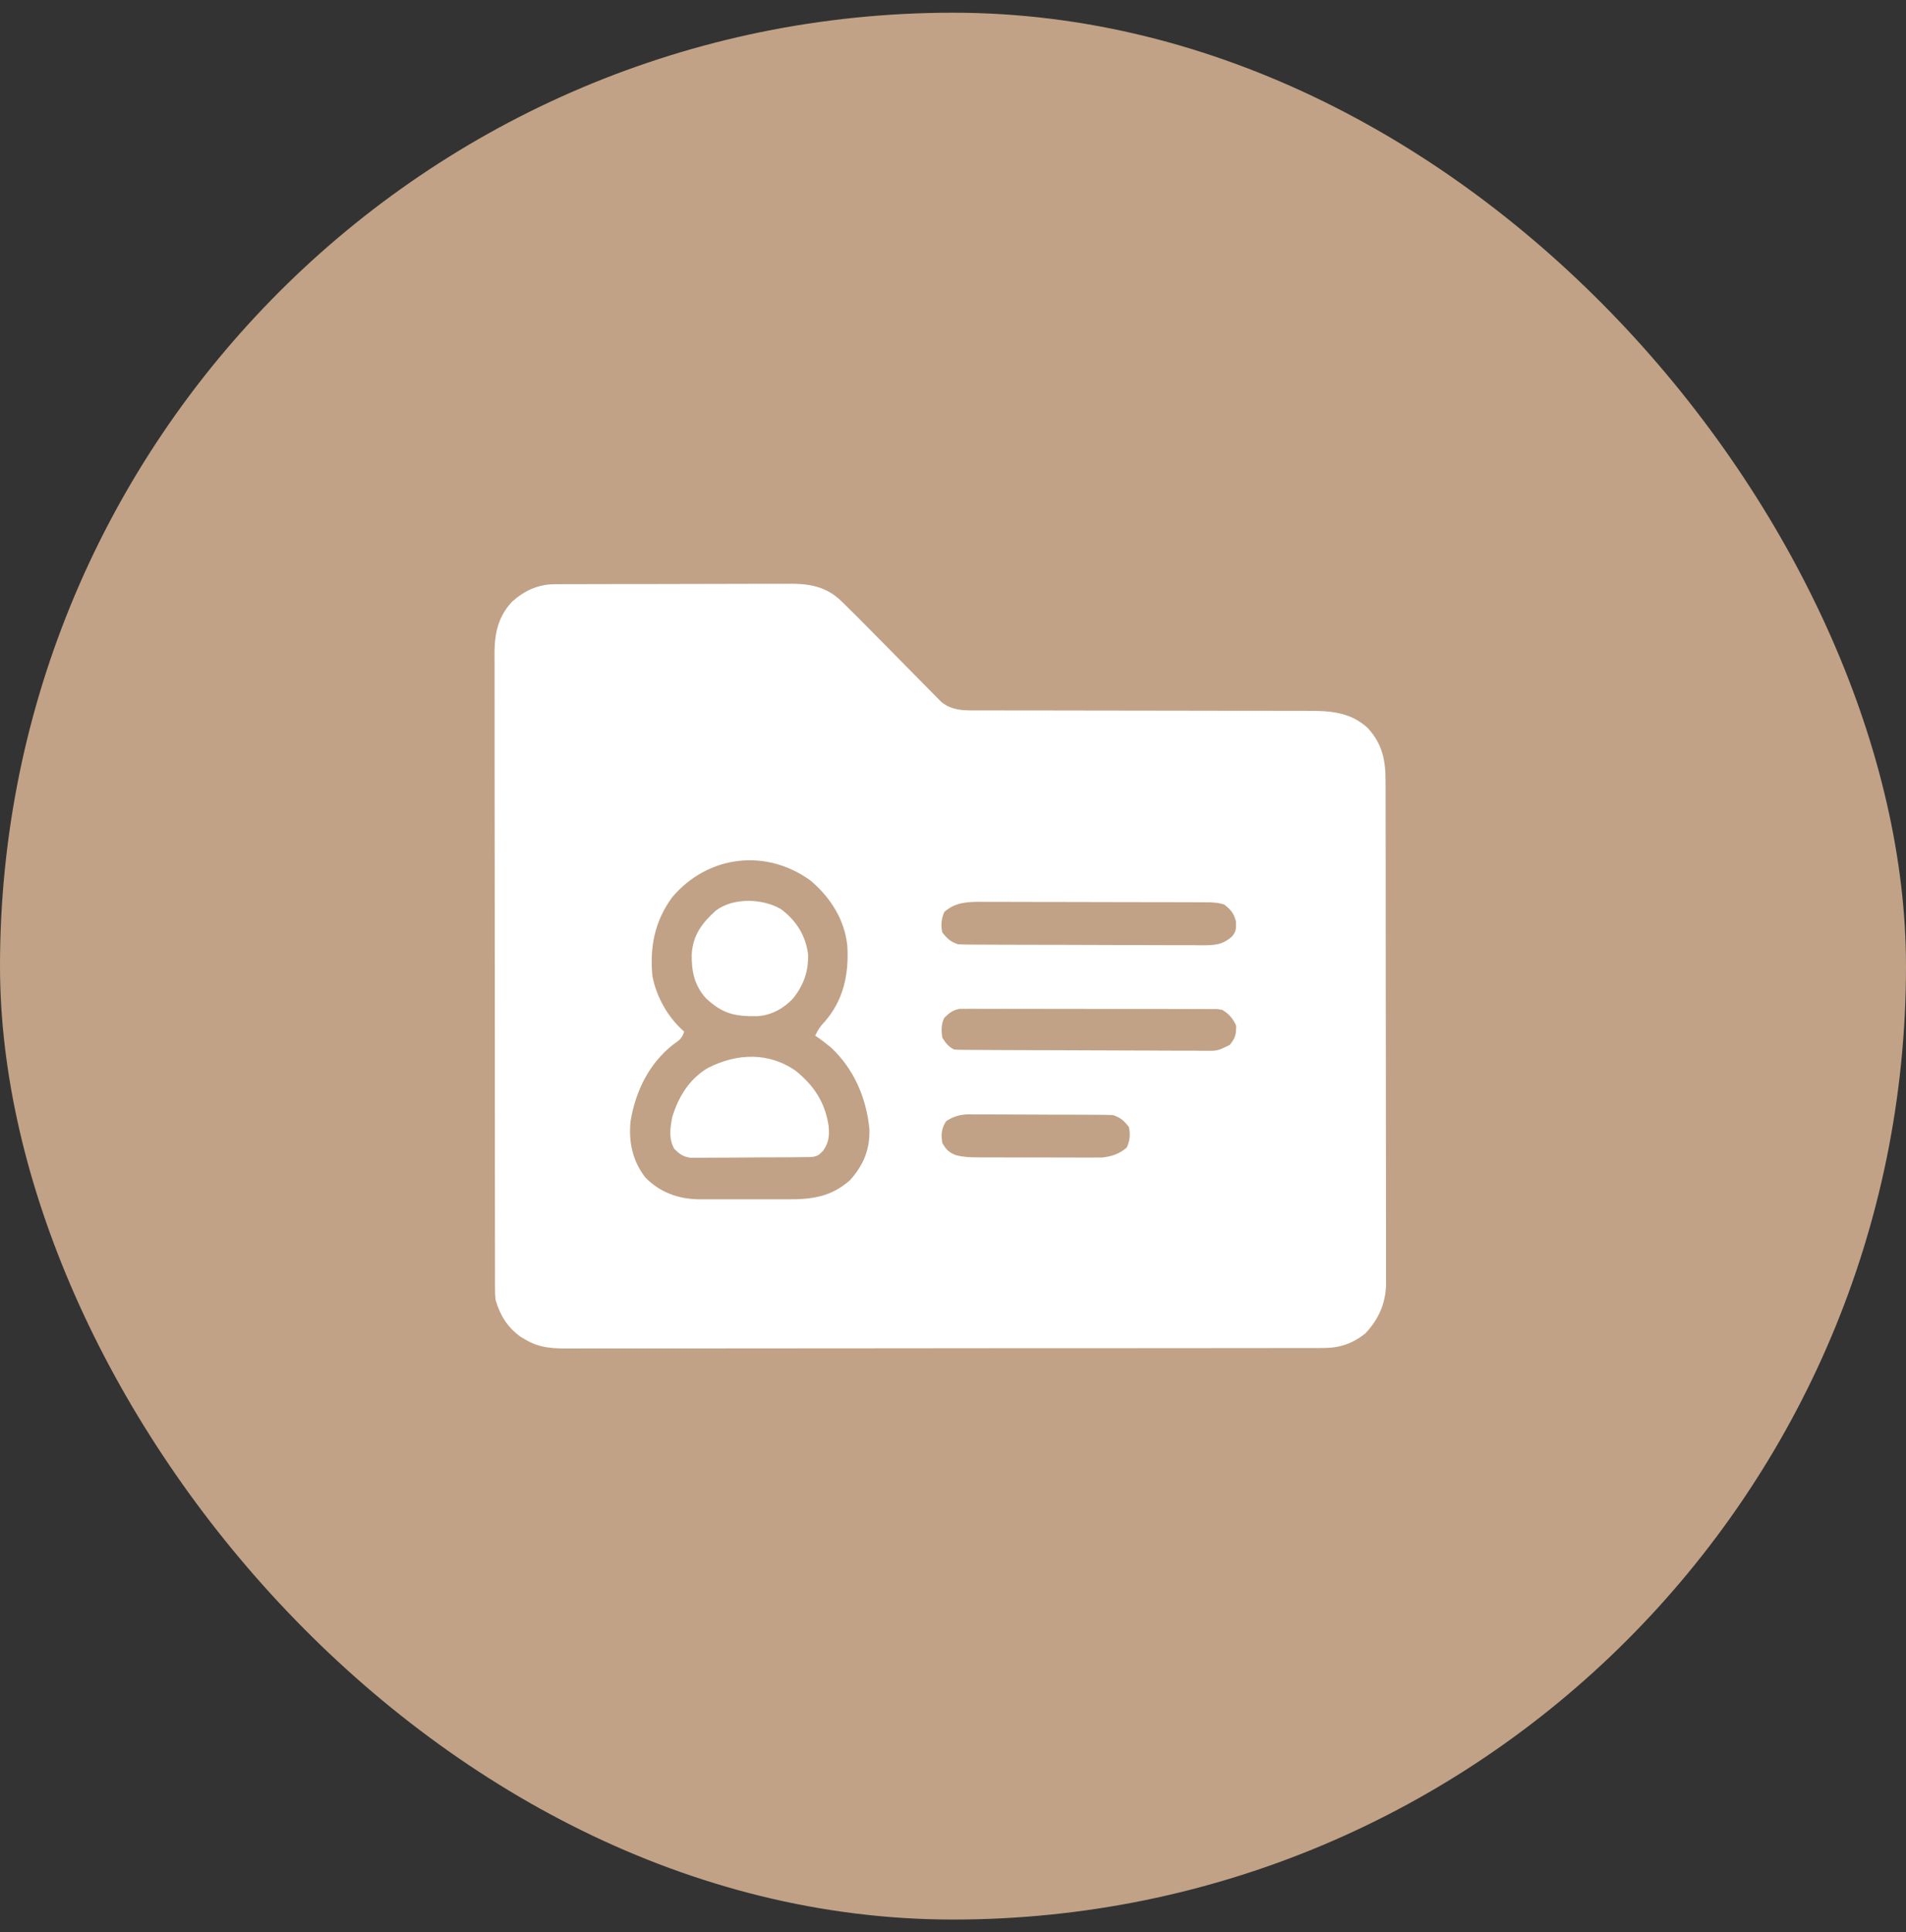 <svg width="75" height="76" viewBox="0 0 75 76" fill="none" xmlns="http://www.w3.org/2000/svg">
<rect x="0" y="0" width="75" height="76" fill="#333333" stroke="none"/>
<rect y="0.5" width="75" height="75" rx="37.5" fill="#C1A286"/>
<path d="M21.827 22.979C21.959 22.978 21.959 22.978 22.094 22.977C22.19 22.977 22.285 22.977 22.384 22.977C22.486 22.977 22.587 22.976 22.692 22.976C22.97 22.974 23.248 22.974 23.527 22.974C23.701 22.974 23.875 22.974 24.049 22.973C24.657 22.972 25.265 22.971 25.874 22.971C26.439 22.971 27.005 22.97 27.57 22.967C28.057 22.965 28.543 22.964 29.03 22.964C29.32 22.964 29.61 22.964 29.9 22.962C30.224 22.96 30.549 22.961 30.872 22.962C30.968 22.961 31.063 22.96 31.161 22.959C31.905 22.965 32.537 23.096 33.088 23.628C33.185 23.721 33.185 23.721 33.283 23.816C33.35 23.882 33.416 23.948 33.484 24.016C33.553 24.084 33.623 24.152 33.694 24.222C33.879 24.407 34.064 24.593 34.247 24.78C34.368 24.903 34.489 25.025 34.61 25.147C34.954 25.494 35.297 25.842 35.64 26.19C35.851 26.405 36.062 26.619 36.275 26.833C36.355 26.913 36.435 26.995 36.514 27.076C36.625 27.19 36.737 27.302 36.849 27.415C36.913 27.479 36.976 27.543 37.041 27.609C37.428 27.922 37.839 27.945 38.321 27.942C38.382 27.942 38.442 27.942 38.505 27.942C38.708 27.943 38.911 27.942 39.114 27.942C39.26 27.942 39.405 27.942 39.551 27.943C39.865 27.943 40.179 27.944 40.492 27.943C40.989 27.943 41.485 27.944 41.982 27.946C43.393 27.949 44.805 27.951 46.217 27.952C46.996 27.952 47.776 27.953 48.556 27.956C49.049 27.958 49.542 27.958 50.035 27.957C50.343 27.957 50.65 27.958 50.958 27.959C51.1 27.96 51.242 27.96 51.384 27.959C52.307 27.955 53.124 27.985 53.834 28.648C54.4 29.278 54.523 29.908 54.521 30.733C54.521 30.82 54.522 30.907 54.522 30.996C54.523 31.287 54.523 31.577 54.523 31.868C54.523 32.076 54.524 32.284 54.524 32.493C54.526 33 54.526 33.507 54.526 34.014C54.526 34.426 54.526 34.839 54.527 35.251C54.528 36.421 54.529 37.59 54.529 38.76C54.529 38.823 54.529 38.886 54.529 38.951C54.529 39.014 54.529 39.077 54.529 39.142C54.529 40.164 54.53 41.187 54.533 42.21C54.535 43.26 54.536 44.311 54.536 45.361C54.536 45.951 54.536 46.54 54.538 47.13C54.539 47.632 54.54 48.134 54.539 48.636C54.538 48.892 54.538 49.147 54.539 49.403C54.541 49.681 54.54 49.959 54.539 50.237C54.539 50.317 54.54 50.398 54.541 50.48C54.534 51.252 54.252 51.893 53.719 52.453C53.219 52.847 52.719 53.019 52.081 53.02C52.002 53.021 52.002 53.021 51.92 53.021C51.743 53.022 51.565 53.021 51.387 53.021C51.258 53.021 51.129 53.022 51.001 53.022C50.647 53.023 50.293 53.023 49.939 53.023C49.557 53.023 49.176 53.024 48.794 53.024C48.046 53.026 47.298 53.026 46.551 53.026C45.943 53.026 45.335 53.027 44.727 53.027C43.004 53.029 41.281 53.029 39.558 53.029C39.419 53.029 39.419 53.029 39.277 53.029C39.184 53.029 39.091 53.029 38.995 53.029C37.487 53.029 35.98 53.031 34.472 53.033C32.925 53.035 31.377 53.036 29.829 53.036C28.96 53.036 28.091 53.036 27.222 53.038C26.483 53.039 25.743 53.04 25.003 53.039C24.625 53.038 24.248 53.038 23.87 53.039C23.525 53.041 23.179 53.041 22.834 53.039C22.709 53.039 22.584 53.039 22.459 53.04C21.807 53.044 21.243 53.035 20.672 52.688C20.609 52.651 20.545 52.614 20.48 52.577C19.956 52.189 19.683 51.748 19.5 51.125C19.48 50.9 19.48 50.9 19.48 50.66C19.479 50.568 19.479 50.476 19.478 50.381C19.479 50.281 19.479 50.181 19.479 50.077C19.479 49.969 19.479 49.861 19.478 49.753C19.477 49.456 19.477 49.16 19.477 48.863C19.477 48.543 19.477 48.222 19.476 47.902C19.474 47.275 19.474 46.648 19.474 46.021C19.474 45.511 19.474 45.001 19.473 44.491C19.472 43.045 19.471 41.599 19.471 40.154C19.471 40.076 19.471 39.998 19.471 39.917C19.471 39.839 19.471 39.761 19.471 39.681C19.471 38.416 19.47 37.152 19.468 35.888C19.465 34.589 19.464 33.29 19.464 31.992C19.464 31.263 19.464 30.534 19.462 29.805C19.461 29.184 19.46 28.563 19.462 27.943C19.462 27.626 19.462 27.31 19.461 26.993C19.459 26.703 19.46 26.413 19.461 26.123C19.461 25.969 19.46 25.815 19.459 25.661C19.465 24.891 19.611 24.242 20.148 23.667C20.631 23.233 21.172 22.981 21.827 22.979ZM26.454 35.286C25.757 36.239 25.565 37.237 25.672 38.391C25.833 39.225 26.283 40.016 26.922 40.578C26.826 40.865 26.729 40.912 26.487 41.086C25.541 41.826 25.008 42.922 24.813 44.094C24.728 44.898 24.889 45.669 25.396 46.316C25.963 46.892 26.659 47.148 27.456 47.171C27.662 47.173 27.868 47.173 28.074 47.172C28.185 47.172 28.296 47.172 28.407 47.172C28.639 47.173 28.87 47.172 29.102 47.171C29.396 47.17 29.691 47.171 29.986 47.172C30.215 47.173 30.444 47.173 30.673 47.172C30.781 47.172 30.89 47.172 30.998 47.173C31.969 47.176 32.704 47.073 33.45 46.418C33.976 45.825 34.23 45.224 34.212 44.423C34.094 43.193 33.612 42.059 32.703 41.203C32.501 41.037 32.295 40.881 32.078 40.734C32.178 40.516 32.283 40.359 32.449 40.188C33.196 39.336 33.405 38.317 33.343 37.219C33.245 36.182 32.682 35.304 31.902 34.641C30.154 33.363 27.86 33.63 26.454 35.286ZM37.161 35.866C37.038 36.135 37.016 36.386 37.078 36.672C37.276 36.923 37.4 37.039 37.703 37.141C37.842 37.148 37.981 37.152 38.12 37.152C38.206 37.153 38.292 37.153 38.382 37.154C38.524 37.154 38.524 37.154 38.669 37.154C38.769 37.155 38.869 37.156 38.972 37.156C39.303 37.158 39.634 37.159 39.965 37.159C40.08 37.16 40.194 37.16 40.308 37.16C40.844 37.162 41.38 37.163 41.916 37.163C42.535 37.164 43.153 37.166 43.772 37.169C44.25 37.172 44.728 37.173 45.207 37.173C45.492 37.173 45.778 37.174 46.063 37.176C46.382 37.178 46.701 37.178 47.02 37.177C47.114 37.178 47.208 37.179 47.306 37.181C47.799 37.177 48.112 37.166 48.484 36.828C48.649 36.62 48.641 36.517 48.636 36.247C48.548 35.915 48.439 35.789 48.172 35.578C47.929 35.496 47.701 35.49 47.446 35.489C47.362 35.489 47.278 35.488 47.192 35.488C47.1 35.488 47.009 35.488 46.915 35.487C46.818 35.487 46.721 35.487 46.622 35.486C46.357 35.485 46.092 35.485 45.827 35.484C45.661 35.484 45.495 35.484 45.329 35.484C44.81 35.483 44.291 35.482 43.772 35.481C43.174 35.481 42.576 35.48 41.977 35.477C41.514 35.476 41.051 35.475 40.589 35.475C40.312 35.475 40.036 35.474 39.76 35.473C39.451 35.471 39.143 35.472 38.834 35.472C38.698 35.471 38.698 35.471 38.559 35.47C38.017 35.473 37.585 35.497 37.161 35.866ZM37.156 40.031C37.031 40.282 37.039 40.541 37.078 40.813C37.218 41.032 37.314 41.165 37.547 41.281C37.685 41.289 37.824 41.293 37.963 41.293C38.095 41.294 38.095 41.294 38.23 41.295C38.328 41.296 38.425 41.296 38.525 41.296C38.627 41.297 38.73 41.298 38.835 41.298C39.174 41.3 39.514 41.302 39.853 41.303C39.97 41.303 40.086 41.303 40.203 41.304C40.689 41.306 41.175 41.307 41.661 41.308C42.357 41.309 43.053 41.312 43.75 41.316C44.239 41.319 44.729 41.321 45.219 41.321C45.511 41.322 45.803 41.322 46.096 41.325C46.422 41.328 46.748 41.328 47.075 41.327C47.22 41.329 47.22 41.329 47.368 41.331C47.913 41.336 47.913 41.336 48.387 41.1C48.607 40.838 48.647 40.685 48.641 40.344C48.514 40.052 48.362 39.885 48.094 39.719C47.887 39.684 47.887 39.684 47.658 39.689C47.526 39.687 47.526 39.687 47.39 39.686C47.293 39.687 47.196 39.687 47.096 39.687C46.994 39.687 46.892 39.686 46.786 39.686C46.506 39.684 46.226 39.684 45.945 39.685C45.711 39.685 45.477 39.684 45.243 39.684C44.69 39.683 44.138 39.683 43.586 39.684C43.016 39.685 42.446 39.684 41.876 39.682C41.387 39.68 40.898 39.679 40.408 39.68C40.116 39.68 39.824 39.68 39.532 39.679C39.206 39.677 38.88 39.678 38.554 39.68C38.458 39.679 38.361 39.678 38.261 39.677C38.128 39.678 38.128 39.678 37.992 39.68C37.915 39.68 37.838 39.68 37.759 39.68C37.487 39.73 37.355 39.843 37.156 40.031ZM37.234 44.094C37.042 44.383 37.026 44.618 37.078 44.953C37.225 45.212 37.326 45.317 37.601 45.431C37.889 45.508 38.136 45.52 38.435 45.522C38.49 45.522 38.546 45.522 38.603 45.523C38.786 45.524 38.968 45.524 39.151 45.524C39.278 45.524 39.406 45.524 39.533 45.525C39.801 45.525 40.068 45.525 40.335 45.525C40.676 45.524 41.017 45.526 41.359 45.527C41.622 45.529 41.886 45.529 42.149 45.528C42.275 45.529 42.401 45.529 42.526 45.53C42.703 45.531 42.879 45.53 43.055 45.529C43.205 45.529 43.205 45.529 43.359 45.529C43.736 45.49 44.047 45.388 44.339 45.134C44.462 44.865 44.484 44.614 44.422 44.328C44.224 44.077 44.101 43.961 43.797 43.859C43.603 43.851 43.412 43.847 43.218 43.847C43.16 43.846 43.101 43.846 43.04 43.846C42.846 43.845 42.652 43.844 42.458 43.844C42.322 43.843 42.187 43.843 42.052 43.842C41.769 43.841 41.485 43.841 41.202 43.841C40.839 43.84 40.476 43.838 40.113 43.836C39.834 43.835 39.554 43.834 39.275 43.834C39.142 43.834 39.008 43.833 38.874 43.832C38.687 43.831 38.499 43.831 38.312 43.832C38.23 43.831 38.23 43.831 38.146 43.829C37.785 43.833 37.539 43.902 37.234 44.094Z" fill="white"/>
<path d="M31.316 42.121C32.038 42.71 32.463 43.357 32.605 44.28C32.643 44.67 32.615 44.929 32.395 45.256C32.204 45.453 32.14 45.496 31.866 45.511C31.776 45.512 31.686 45.513 31.593 45.514C31.491 45.515 31.389 45.516 31.284 45.517C31.172 45.517 31.061 45.518 30.949 45.519C30.864 45.519 30.864 45.519 30.778 45.52C30.48 45.521 30.183 45.522 29.885 45.523C29.577 45.524 29.27 45.526 28.963 45.53C28.726 45.532 28.49 45.532 28.253 45.533C28.14 45.533 28.027 45.534 27.913 45.535C27.755 45.537 27.596 45.537 27.437 45.537C27.347 45.537 27.256 45.538 27.163 45.538C26.87 45.492 26.742 45.393 26.531 45.187C26.306 44.774 26.37 44.386 26.453 43.937C26.694 43.142 27.129 42.43 27.858 42.004C28.989 41.429 30.239 41.369 31.316 42.121Z" fill="white"/>
<path d="M30.741 35.765C31.326 36.209 31.693 36.777 31.795 37.51C31.825 38.193 31.627 38.749 31.199 39.279C30.832 39.671 30.347 39.933 29.806 39.969C28.915 39.981 28.436 39.879 27.78 39.265C27.318 38.755 27.207 38.192 27.219 37.521C27.27 36.778 27.623 36.303 28.172 35.812C28.861 35.295 30.021 35.334 30.741 35.765Z" fill="white"/>
</svg>
